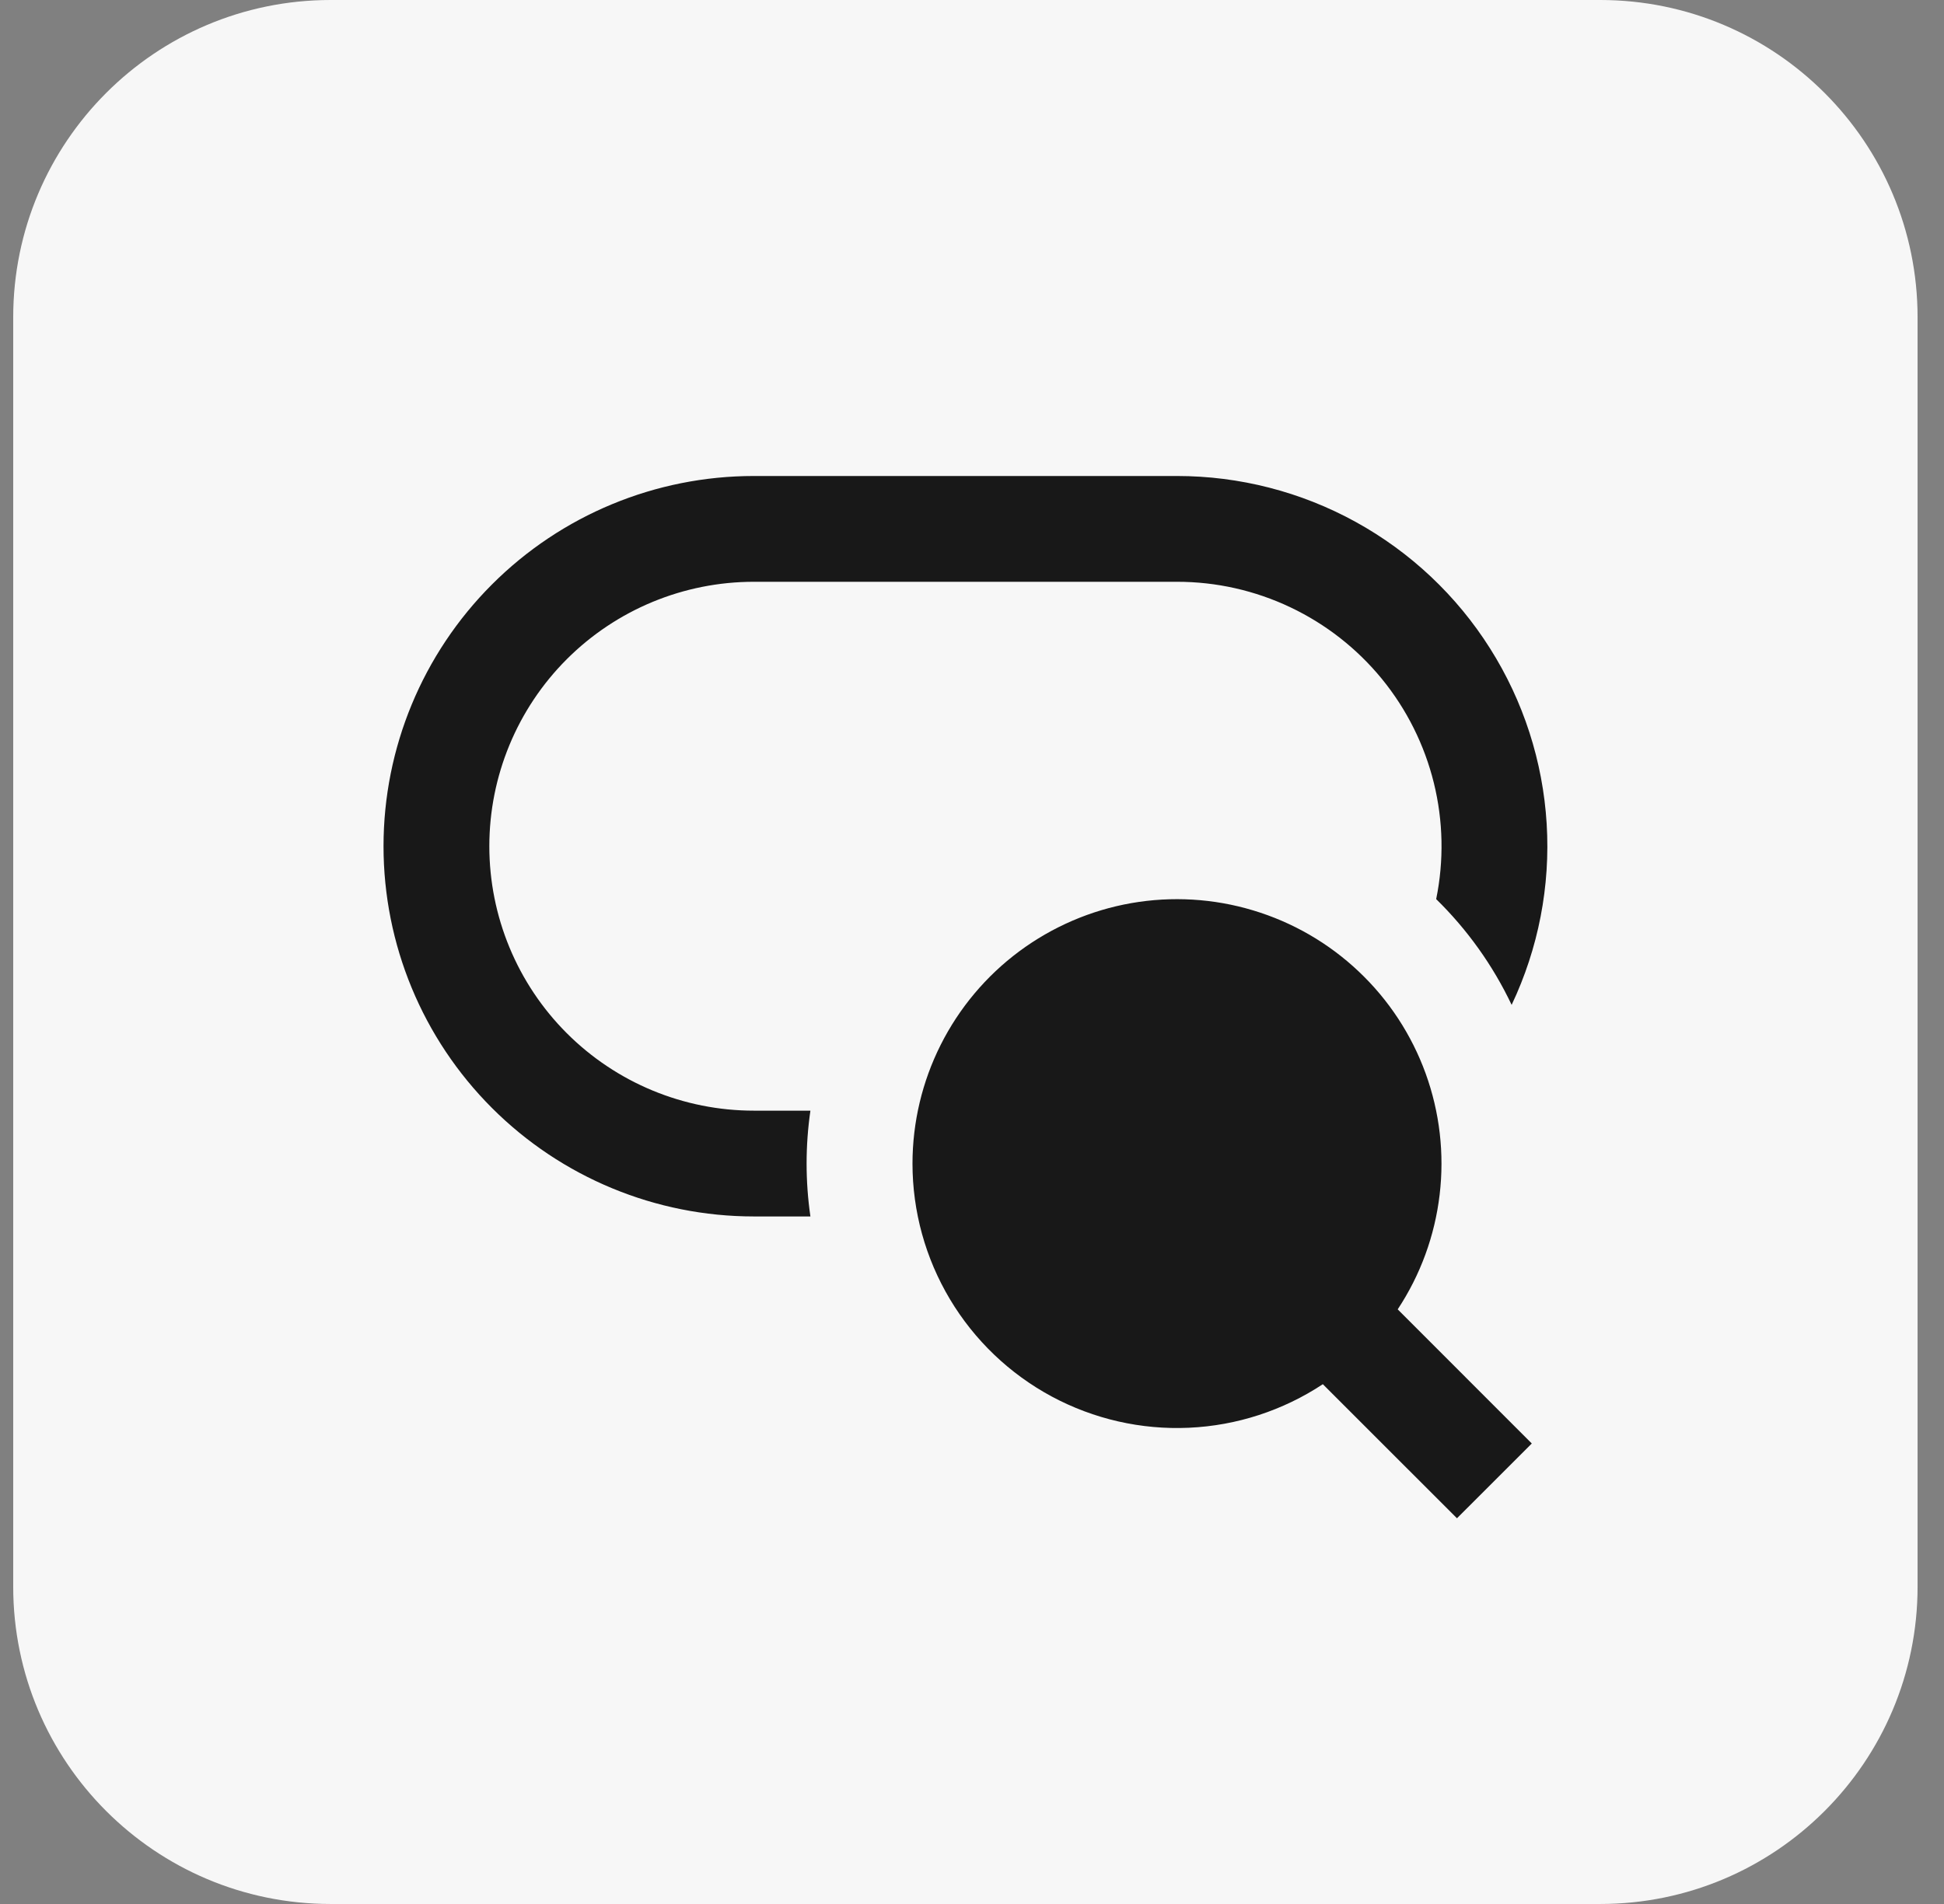 <svg width="49" height="48" viewBox="0 0 49 48" fill="none" xmlns="http://www.w3.org/2000/svg">
<rect x="0" y="0" width="49" height="48" fill="#808080" stroke="none"/>
<path d="M0.333 8C0.333 3.582 3.915 0 8.334 0H40.334C44.752 0 48.334 3.582 48.334 8V40C48.334 44.418 44.752 48 40.334 48H8.334C3.915 48 0.333 44.418 0.333 40V8Z" fill="#F7F7F7"/>
<path d="M19 12C16.525 12 14.151 12.983 12.401 14.734C10.65 16.484 9.667 18.858 9.667 21.333C9.667 23.809 10.65 26.183 12.401 27.933C14.151 29.683 16.525 30.667 19 30.667H20.427C20.299 29.782 20.299 28.884 20.427 28H19C17.232 28 15.537 27.298 14.286 26.047C13.036 24.797 12.334 23.101 12.334 21.333C12.334 19.565 13.036 17.869 14.286 16.619C15.537 15.369 17.232 14.667 19 14.667H29.667C30.656 14.666 31.632 14.886 32.525 15.31C33.419 15.734 34.206 16.351 34.832 17.116C35.457 17.882 35.904 18.777 36.141 19.737C36.378 20.697 36.398 21.698 36.2 22.667C36.986 23.436 37.63 24.339 38.102 25.333C38.776 23.911 39.081 22.34 38.985 20.768C38.89 19.197 38.398 17.674 37.556 16.344C36.715 15.013 35.55 13.917 34.17 13.157C32.791 12.398 31.242 12 29.667 12H19ZM23 29.333C23.001 28.294 23.244 27.269 23.711 26.34C24.178 25.412 24.855 24.605 25.689 23.985C26.524 23.365 27.491 22.948 28.515 22.768C29.539 22.589 30.591 22.651 31.586 22.951C32.581 23.25 33.493 23.777 34.248 24.492C35.004 25.206 35.581 26.087 35.935 27.064C36.289 28.042 36.41 29.088 36.287 30.12C36.165 31.153 35.803 32.142 35.23 33.009L38.61 36.391L36.724 38.276L33.343 34.896C32.338 35.56 31.172 35.94 29.969 35.994C28.766 36.049 27.57 35.776 26.509 35.206C25.448 34.635 24.562 33.788 23.944 32.754C23.326 31.72 23 30.538 23 29.333Z" fill="#181818"/>
</svg>
